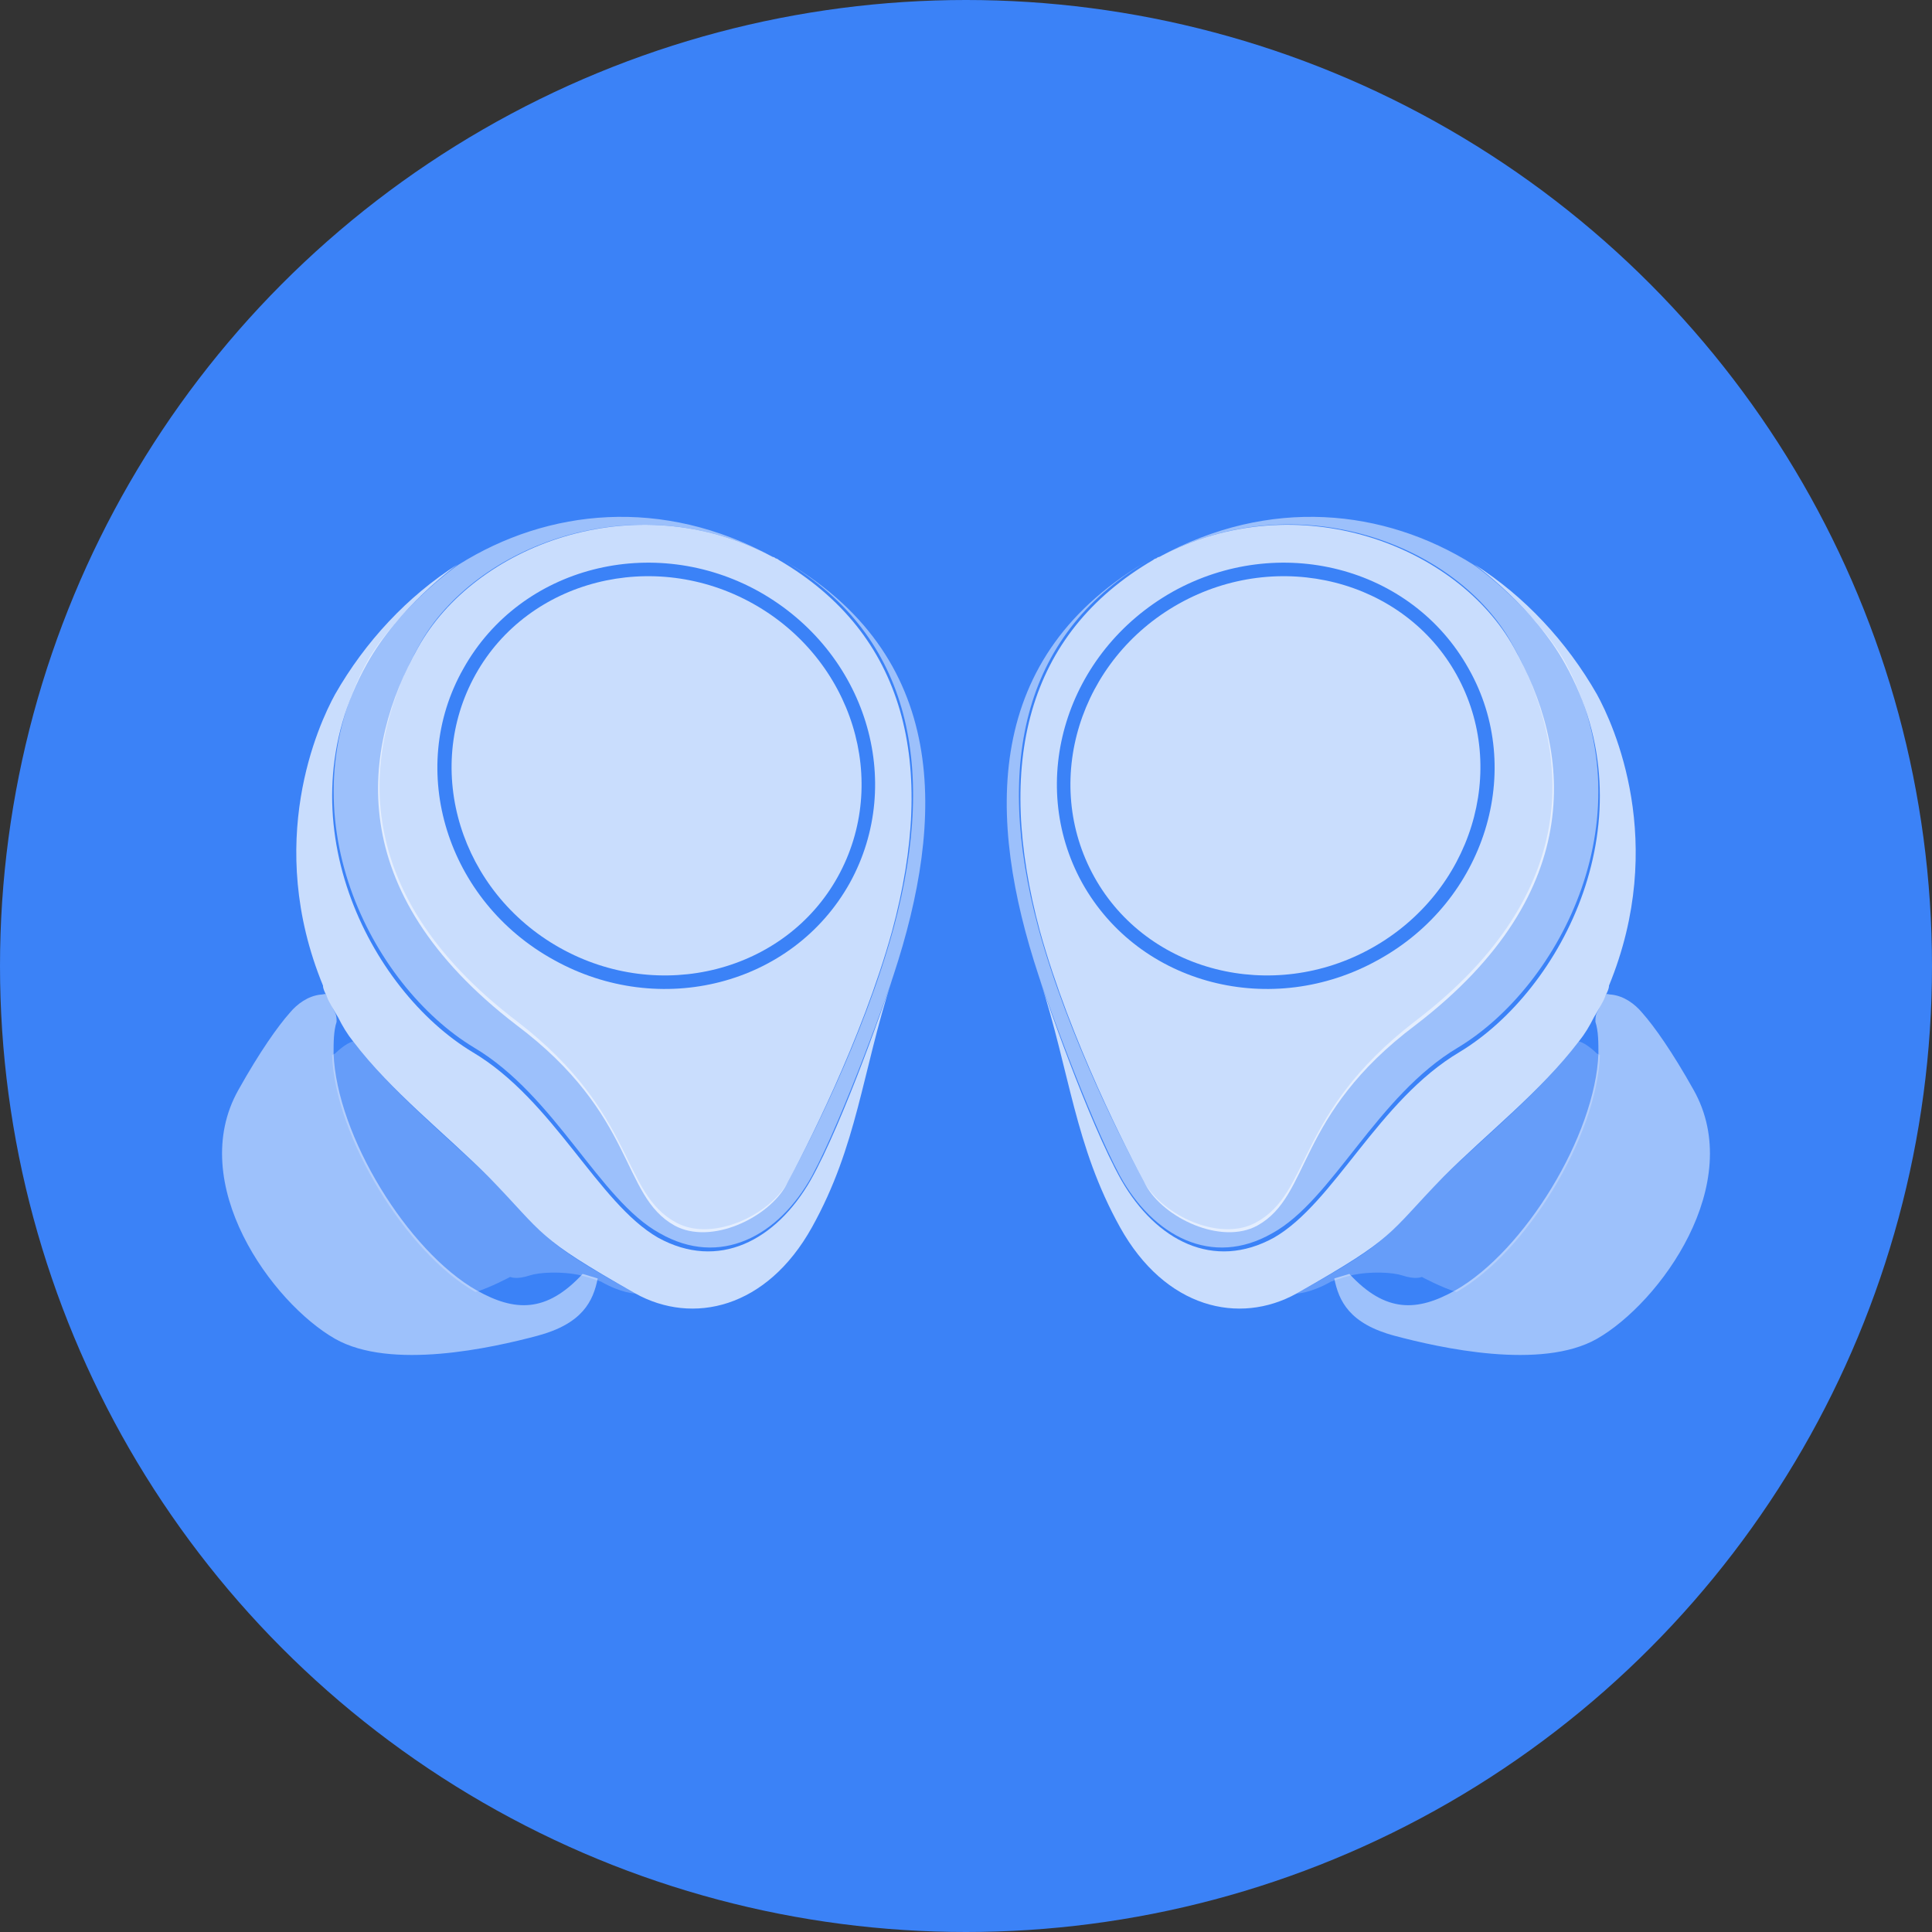 <?xml version="1.0" encoding="utf-8"?>
<!-- Generator: Adobe Illustrator 26.0.2, SVG Export Plug-In . SVG Version: 6.00 Build 0)  -->
<svg version="1.1" id="Layer_1" xmlns="http://www.w3.org/2000/svg" xmlns:xlink="http://www.w3.org/1999/xlink" x="0px" y="0px"
	 viewBox="0 0 128 128" style="enable-background:new 0 0 128 128;" xml:space="preserve">
<rect x="0" y="0" width="128" height="128" fill="#333333" stroke="none"/>
<style type="text/css">
	.st0{fill:#3B82F7;}
	.st1{opacity:0.75;}
	.st2{opacity:0.66;fill:#FFFFFF;enable-background:new    ;}
	.st3{opacity:0.85;}
	.st4{opacity:0.85;fill:#FFFFFF;enable-background:new    ;}
	.st5{opacity:0.85;enable-background:new    ;}
	.st6{opacity:0.35;}
	.st7{opacity:0.63;fill:#FFFFFF;enable-background:new    ;}
	.st8{opacity:0.5;fill:#FFFFFF;}
</style>
<circle class="st0" cx="64" cy="64" r="64"/>
<g class="st1">
	<path class="st2" d="M30.4,37.4c5.9-3.7,13.5-4.5,20.8-0.5C42,32,31.4,36.2,27.8,42.7c-3.7,6.6-5.1,16.2,6.5,25
		c7.9,6.1,6.8,11.3,10.5,13.3c2.4,1.3,6.2-0.5,7.4-2.7c1.2-2.2,5-9.5,7-16.8c3-11.1,0.9-19.7-7.5-24.5c11.3,6.4,10.9,17.3,7.5,27.6
		c0,0,0,0,0,0c0,0,0,0,0,0c0,0,0,0,0,0c-0.2,0.7-3.3,9.4-5.4,13.3c-2.2,4-6.1,6.1-10.1,3.8c-4-2.2-6.9-9.1-12.3-12.3
		c-6.8-4.1-12.7-15.5-7-25.7C26.5,40.2,30.2,37.5,30.4,37.4C30.4,37.4,30.4,37.4,30.4,37.4z"/>
	<path class="st2" d="M97.6,37.4c-5.9-3.7-13.5-4.5-20.8-0.5c9.2-4.9,19.8-0.8,23.4,5.8c3.7,6.6,5.1,16.2-6.5,25
		c-7.9,6.1-6.8,11.3-10.5,13.3c-2.4,1.3-6.2-0.5-7.4-2.7c-1.2-2.2-5-9.5-7-16.8c-3-11.1-0.9-19.7,7.5-24.5
		c-11.3,6.4-10.9,17.3-7.5,27.6c0,0,0,0,0,0c0,0,0,0,0,0c0,0,0,0,0,0c0.2,0.7,3.3,9.4,5.4,13.3c2.2,4,6.1,6.1,10.1,3.8
		c4-2.2,6.9-9.1,12.3-12.3c6.8-4.1,12.7-15.5,7-25.7C101.5,40.2,97.8,37.5,97.6,37.4C97.6,37.4,97.6,37.4,97.6,37.4z"/>
</g>
<g class="st3">
	<path class="st4" d="M31.5,44.7c3.5-6.3,11.8-8.4,18.4-4.7c6.6,3.7,9.1,11.8,5.6,18.1s-11.8,8.4-18.4,4.7
		C30.5,59.1,28,51,31.5,44.7z"/>
	<path class="st4" d="M96.5,44.7C93,38.4,84.7,36.3,78.1,40c-6.6,3.7-9.1,11.8-5.6,18.1c3.5,6.3,11.8,8.4,18.4,4.7
		C97.5,59.1,100,51,96.5,44.7z"/>
</g>
<g class="st5">
	<path class="st4" d="M51.2,36.9c0.1,0,0.2,0.1,0.2,0.1c0.1,0,0.2,0.1,0.2,0.1C60,42,62.1,50.6,59.1,61.7c-2,7.2-5.8,14.6-7,16.8
		c-1.2,2.2-5,4-7.4,2.7c-3.6-2-2.5-7.3-10.5-13.3c-11.6-8.9-10.2-18.4-6.5-25C31.4,36.2,42,32,51.2,36.9z M50.3,39.2
		c-7-3.9-15.8-1.7-19.6,5.1c-3.8,6.7-1.1,15.4,6,19.3c7,3.9,15.8,1.7,19.6-5.1C60,51.8,57.4,43.2,50.3,39.2z"/>
	<path class="st4" d="M76.8,36.9c-0.1,0-0.2,0.1-0.2,0.1c-0.1,0-0.2,0.1-0.2,0.1C68,42,65.9,50.6,68.9,61.7c2,7.2,5.8,14.6,7,16.8
		c1.2,2.2,5,4,7.4,2.7c3.6-2,2.5-7.3,10.5-13.3c11.6-8.9,10.2-18.4,6.5-25C96.6,36.2,86,32,76.8,36.9z M77.7,39.2
		c7-3.9,15.8-1.7,19.6,5.1c3.8,6.7,1.1,15.4-6,19.3c-7,3.9-15.8,1.7-19.6-5.1C68,51.8,70.6,43.2,77.7,39.2z"/>
</g>
<g class="st3">
	<path class="st4" d="M22.2,46c2-3.5,4.8-6.5,8.1-8.6c-0.1,0.1-3.9,2.8-6,6.6c-5.7,10.2,0.2,21.6,7,25.7c5.4,3.2,8.3,10,12.3,12.3
		c4,2.2,7.8,0.2,10.1-3.8c2.2-3.9,5.2-12.6,5.4-13.3c-2,6.2-2.3,11-5.3,16.4c-3,5.4-7.9,6.5-11.7,4.4c-6.7-3.8-5.9-3.8-9.7-7.7
		c-2.9-2.9-6.5-5.7-9-9c-0.4-0.5-0.7-1-1-1.6c-0.3-0.5-0.6-1-0.8-1.5c-0.1-0.2-0.2-0.4-0.2-0.6C17.5,55.8,21.1,48,22.2,46z"/>
	<path class="st4" d="M105.8,46c-2-3.5-4.8-6.5-8.1-8.6c0.1,0.1,3.9,2.8,6,6.6c5.7,10.2-0.2,21.6-7,25.7c-5.4,3.2-8.3,10-12.3,12.3
		c-4,2.2-7.8,0.2-10.1-3.8c-2.2-3.9-5.2-12.6-5.4-13.3c2,6.2,2.3,11,5.3,16.4c3,5.4,7.9,6.5,11.7,4.4c6.7-3.8,5.9-3.8,9.7-7.7
		c2.9-2.9,6.5-5.7,9-9c0.4-0.5,0.7-1,1-1.6c0.3-0.5,0.6-1,0.8-1.5c0.1-0.2,0.2-0.4,0.2-0.6C110.5,55.8,106.9,48,105.8,46z"/>
</g>
<g class="st6">
	<path class="st7" d="M22.2,69.8c0,0,0.7-0.7,1.2-0.8c2.5,3.3,6,6.1,9,9c3.9,3.9,3,4,9.7,7.7c0,0-0.9,0-2.3-0.8
		c-0.1,0-0.2-0.1-0.3-0.1c-0.3-0.1-0.6-0.2-1-0.3c-1.3-0.3-2.8-0.2-3.4,0c-0.9,0.3-1.3,0.1-1.3,0.1s-1.3,0.7-2.3,1l0,0
		c-4.6-2.6-9.3-10.3-9.5-15.7L22.2,69.8z"/>
	<path class="st7" d="M105.8,69.8c0,0-0.7-0.7-1.2-0.8c-2.5,3.3-6,6.1-9,9c-3.9,3.9-3,4-9.7,7.7c0,0,0.9,0,2.3-0.8
		c0.1,0,0.2-0.1,0.3-0.1c0.3-0.1,0.6-0.2,1-0.3c1.3-0.3,2.8-0.2,3.4,0c0.9,0.3,1.3,0.1,1.3,0.1s1.3,0.7,2.3,1l0,0
		c4.6-2.6,9.3-10.3,9.5-15.7L105.8,69.8z"/>
</g>
<path class="st8" d="M39.6,84.7c-0.3,1.5-1,3-4,3.8c-3,0.8-9.7,2.3-13.4,0.2c-4.2-2.4-9.9-10.3-6.4-16.5c1.4-2.5,2.6-4.2,3.4-5.1
	c0.5-0.6,1.2-1.1,2-1.2c0.2,0,0.4-0.1,0.4,0c0.2,0.4,0.4,0.8,0.6,1.2c0.1,0.2,0.1,0.4,0.1,0.6c-0.2,0.6-0.2,1.4-0.2,2.1
	c0.2,5.4,4.9,13.1,9.5,15.7l0,0c2.5,1.4,4.6,1.5,7-1.1L39.6,84.7z"/>
<path class="st8" d="M88.4,84.7c0.3,1.5,1,3,4,3.8c3,0.8,9.7,2.3,13.4,0.2c4.2-2.4,9.9-10.3,6.4-16.5c-1.4-2.5-2.6-4.2-3.4-5.1
	c-0.5-0.6-1.2-1.1-2-1.2c-0.2,0-0.4-0.1-0.4,0c-0.2,0.4-0.4,0.8-0.6,1.2c-0.1,0.2-0.1,0.4-0.1,0.6c0.2,0.6,0.2,1.4,0.2,2.1
	c-0.2,5.4-4.9,13.1-9.5,15.7l0,0c-2.5,1.4-4.6,1.5-7-1.1L88.4,84.7z"/>
</svg>
